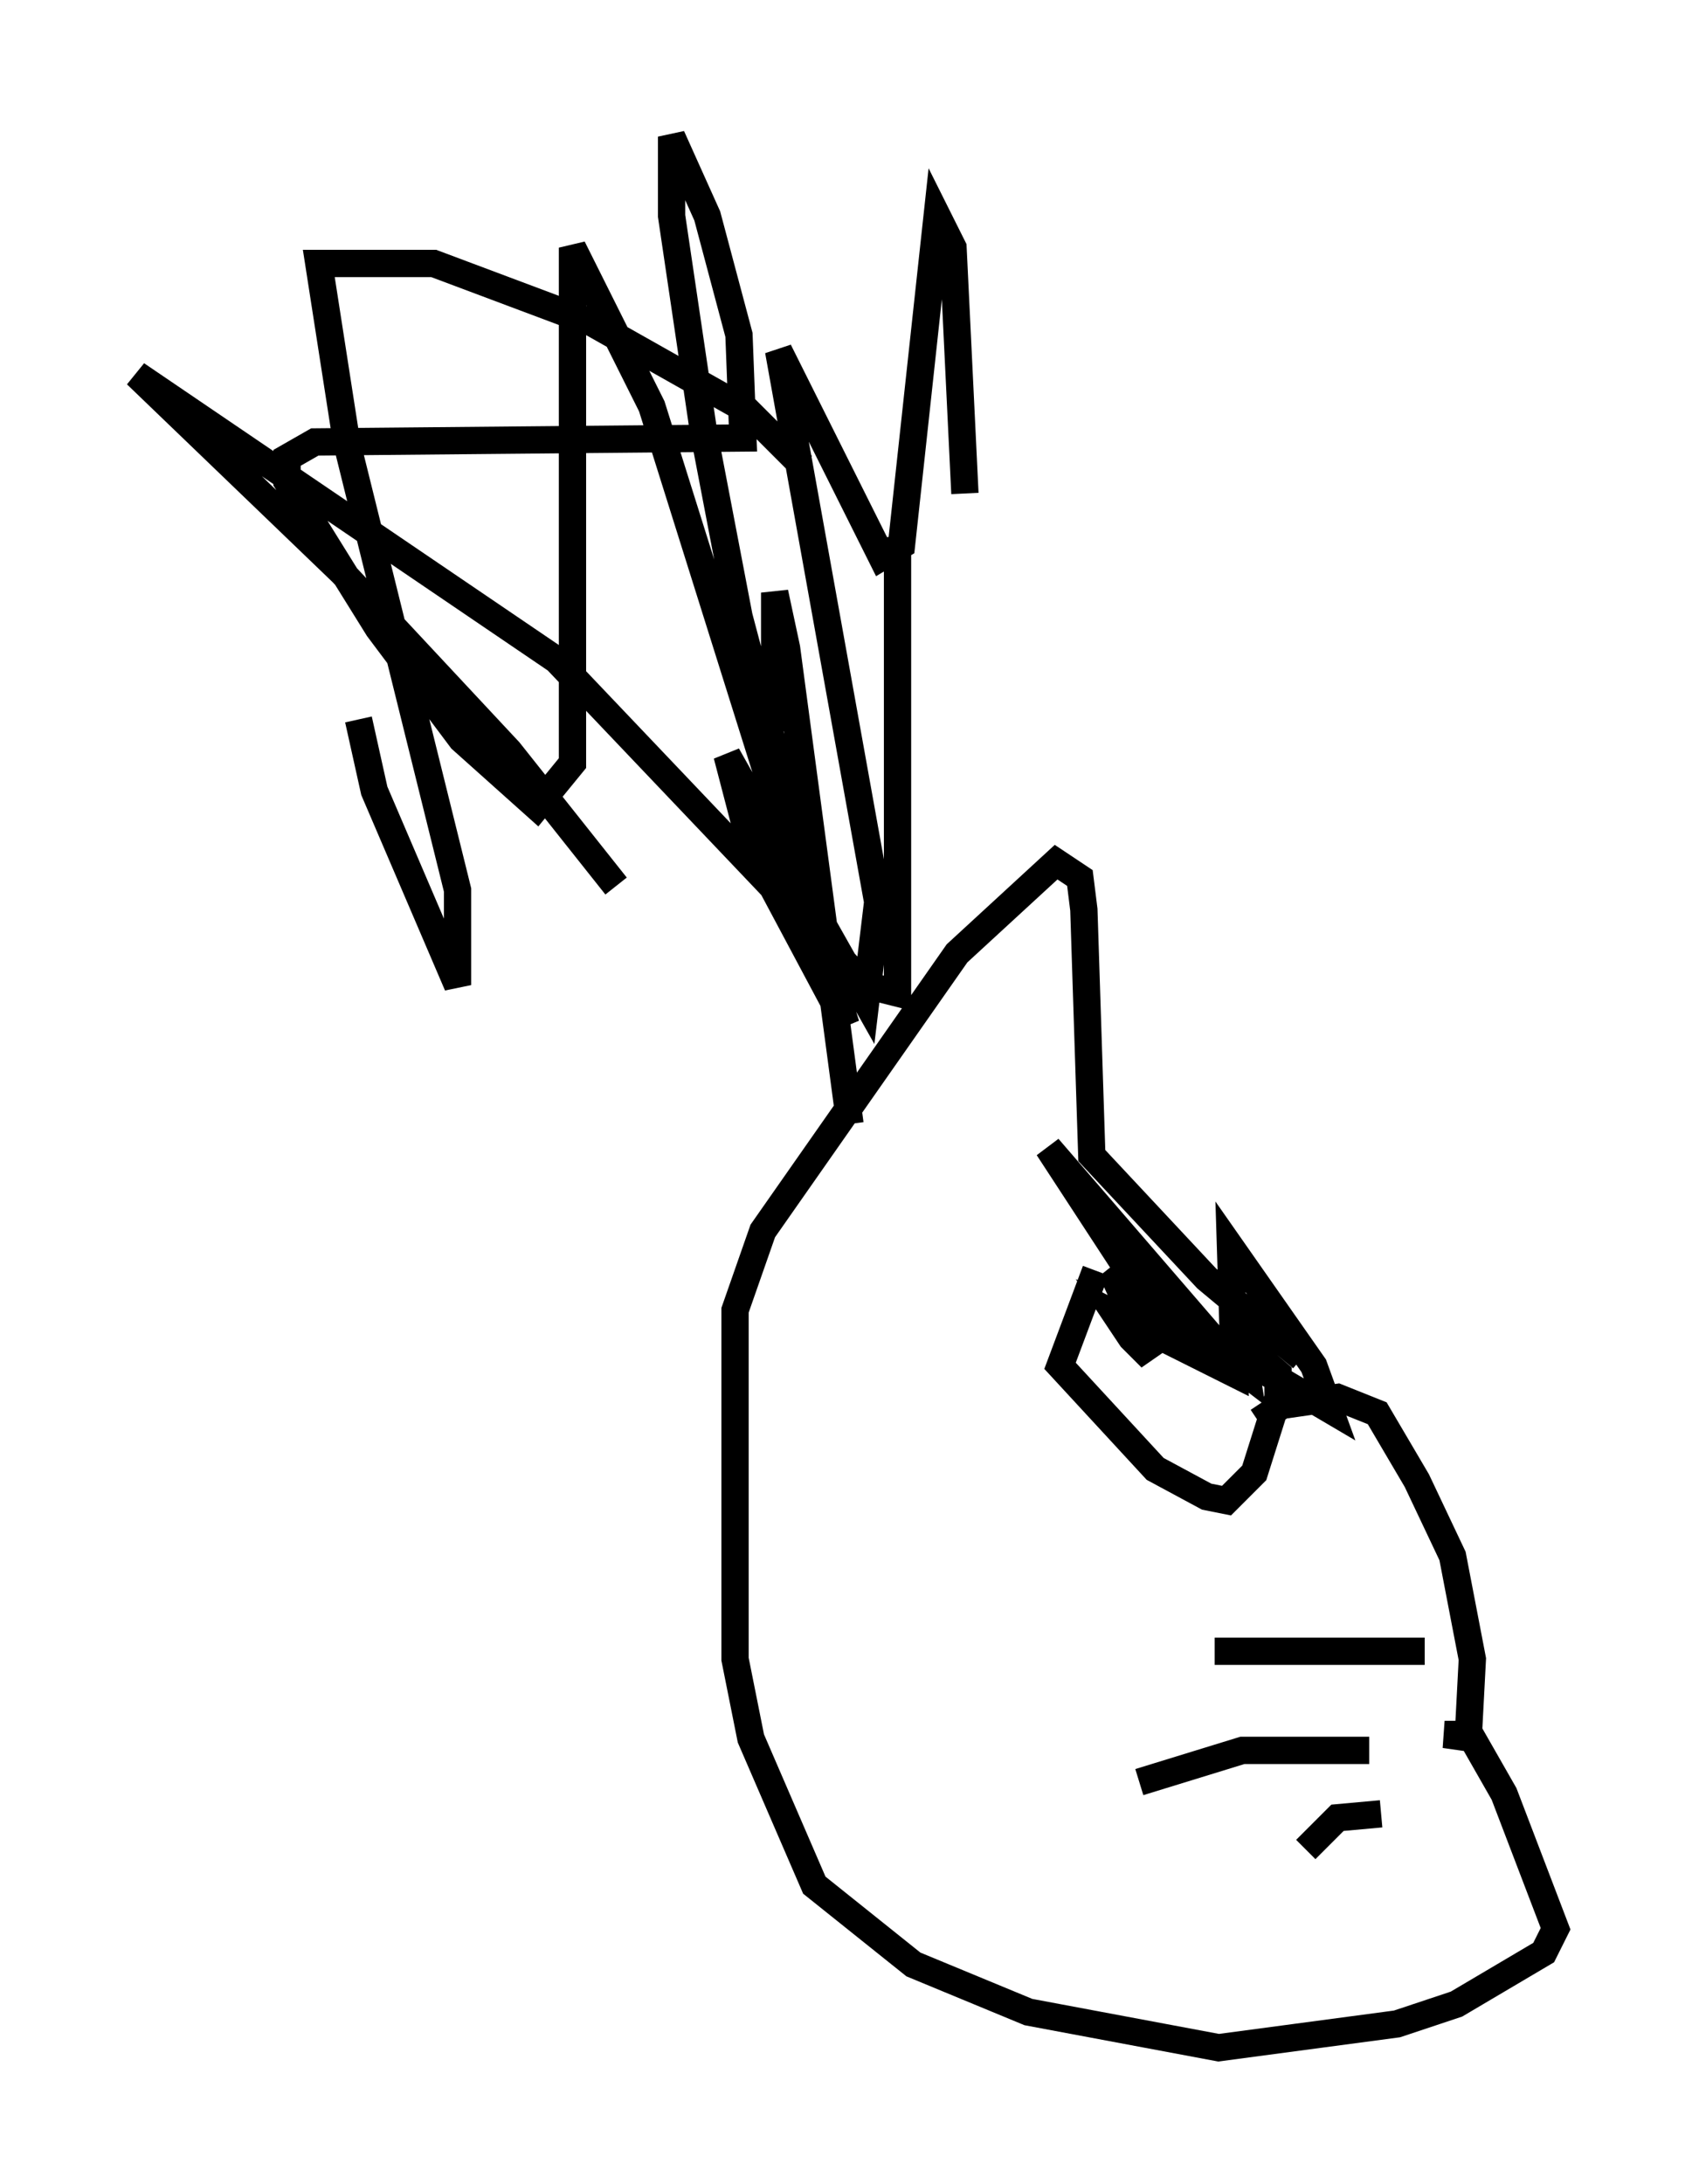 <?xml version="1.0" encoding="utf-8" ?>
<svg baseProfile="full" height="80.011" version="1.1" width="62" xmlns="http://www.w3.org/2000/svg" xmlns:ev="http://www.w3.org/2001/xml-events" xmlns:xlink="http://www.w3.org/1999/xlink"><defs /><rect fill="white" height="80.011" width="62" x="0" y="0" /><path d="M46.106, 52.788 m0.0, -0.726 l0.872, -0.581 2.034, -0.291 l1.453, 0.581 1.453, 2.469 l1.307, 2.76 0.726, 3.777 l-0.145, 2.76 -0.872, 0.0 l1.017, 0.145 1.162, 2.034 l1.888, 4.939 -0.436, 0.872 l-3.196, 1.888 -2.179, 0.726 l-6.536, 0.872 -6.972, -1.307 l-4.212, -1.743 -3.631, -2.905 l-2.324, -5.374 -0.581, -2.905 l0.0, -12.782 1.017, -2.905 l7.117, -10.168 3.631, -3.341 l0.872, 0.581 0.145, 1.162 l0.291, 9.006 4.212, 4.503 l3.486, 2.905 m-34.57, -23.385 l0.581, 2.615 3.05, 7.117 l0.0, -3.486 -4.067, -16.413 l-1.017, -6.536 4.212, 0.0 l5.81, 2.179 5.665, 3.196 l2.034, 2.034 m-1.017, 9.732 l0.0, -5.084 0.436, 2.034 l2.324, 17.43 -0.872, -6.536 l-3.196, -12.056 -1.307, -6.827 l-1.162, -7.844 0.0, -2.905 l1.307, 2.905 1.162, 4.358 l0.145, 3.777 -15.687, 0.145 l-1.017, 0.581 0.0, 0.872 l3.341, 5.374 3.05, 4.067 l2.76, 2.469 1.307, -1.598 l0.0, -18.883 2.905, 5.81 l7.117, 22.659 -3.486, -6.536 l-0.872, -3.341 5.084, 9.006 l0.436, -3.631 -3.631, -20.19 l3.777, 7.553 0.726, -0.436 l1.307, -12.056 0.581, 1.162 l0.436, 9.006 m-2.469, 1.598 l0.0, 16.704 -1.162, -0.291 l-11.33, -11.911 -15.397, -10.458 l7.553, 7.263 6.101, 6.536 l3.922, 4.939 m17.575, 14.089 l-1.307, 3.486 3.486, 3.777 l1.888, 1.017 0.726, 0.145 l1.017, -1.017 0.872, -2.76 l0.0, -0.872 -2.034, -1.743 m0.0, 0.872 l-6.391, -7.408 4.648, 7.117 l3.196, 1.017 2.469, 1.453 l-0.581, -1.598 -3.05, -4.358 l0.145, 4.648 -4.358, -2.179 l0.581, 0.872 0.726, 0.726 l-1.453, -3.196 4.939, 3.777 l-0.145, -0.872 m6.682, 11.039 l-7.698, 0.0 m5.665, 3.631 l-4.648, 0.0 -3.777, 1.162 m8.86, 1.162 l-1.598, 0.145 -1.162, 1.162 " fill="none" stroke="black" stroke-width="1" /></svg>